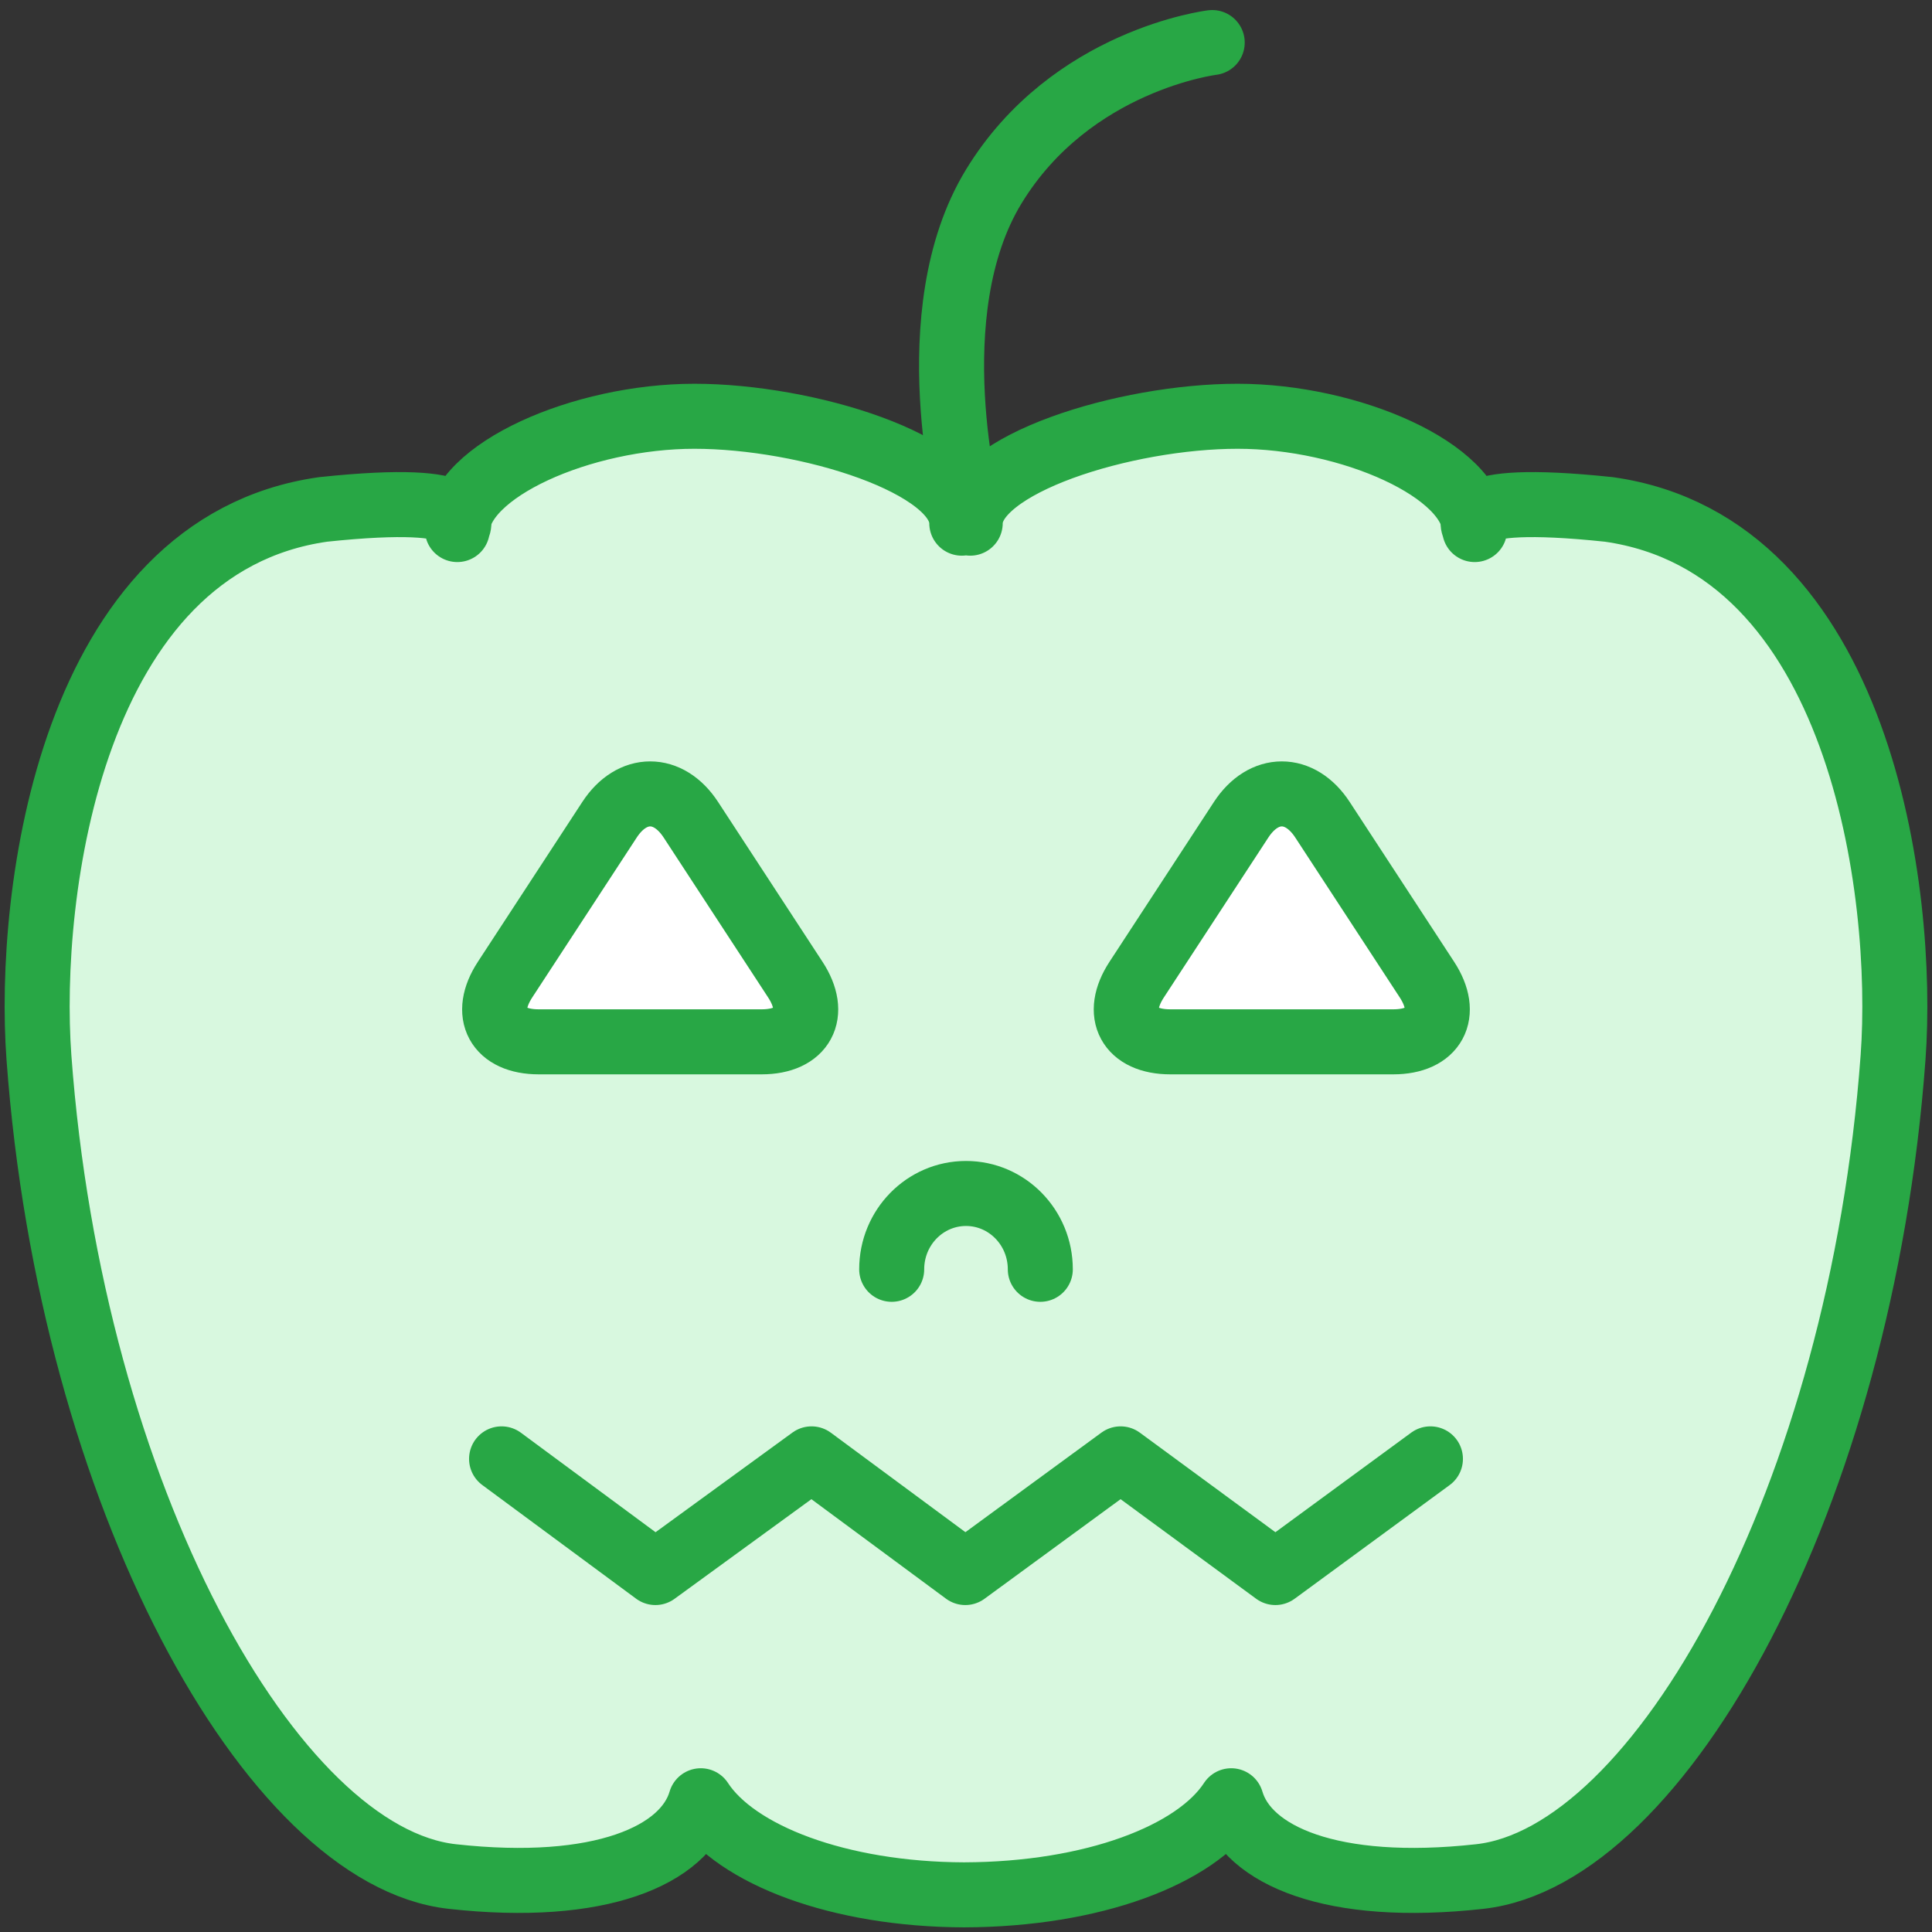 <?xml version="1.0" encoding="UTF-8"?>
<svg width="104px" height="104px" viewBox="0 0 104 104" version="1.1" xmlns="http://www.w3.org/2000/svg" xmlns:xlink="http://www.w3.org/1999/xlink">
    <rect x="0" y="0" width="104" height="104" fill="#333333" stroke="none"/>
    <!-- Generator: Sketch 46.2 (44496) - http://www.bohemiancoding.com/sketch -->
    <title>holidays-11</title>
    <desc>Created with Sketch.</desc>
    <defs></defs>
    <g id="ALL" stroke="none" stroke-width="1" fill="none" fill-rule="evenodd" stroke-linecap="round" stroke-linejoin="round">
        <g id="Primary" transform="translate(-2747, -17223)" stroke="#28A745" stroke-width="3.5">
            <g id="Group-15" transform="translate(200, 200)">
                <g id="holidays-11" transform="translate(2549, 17025)">
                    <path d="M64.277,94.935 C65.135,97.869 69.676,99.899 77.655,99.014 C87.378,97.936 98.172,78.562 99.904,54.921 C100.552,46.075 98.177,27.352 84.61,25.423 C75.781,24.491 77.436,26.35 77.383,26.506 C77.309,23.328 70.666,20.408 64.62,20.408 C58.574,20.408 50.227,22.984 50.227,26.162 C50.212,25.973 49.788,25.973 49.773,26.162 C49.773,22.984 41.426,20.408 35.38,20.408 C29.334,20.408 22.691,23.328 22.617,26.506 C22.564,26.35 24.219,24.491 15.39,25.423 C1.823,27.352 -0.552,46.075 0.096,54.921 C1.828,78.562 12.622,97.936 22.345,99.014 C30.324,99.899 34.865,97.869 35.723,94.935 C37.623,97.853 43.16,99.978 49.897,100 C56.84,99.978 62.377,97.853 64.277,94.935 Z" id="Layer-1" fill="#D8F8DF"></path>
                    <path d="M30.812,42.125 C32.02,40.275 33.977,40.271 35.188,42.125 L40.812,50.732 C42.02,52.582 41.208,54.082 39.001,54.082 L26.999,54.082 C24.791,54.082 23.977,52.586 25.188,50.732 L30.812,42.125 Z" id="Layer-2" fill="#FFFFFF"></path>
                    <path d="M64.812,42.125 C66.02,40.275 67.977,40.271 69.188,42.125 L74.812,50.732 C76.02,52.582 75.208,54.082 73.001,54.082 L60.999,54.082 C58.791,54.082 57.977,52.586 59.188,50.732 L64.812,42.125 Z" id="Layer-3" fill="#FFFFFF"></path>
                    <path d="M54,66.327 C54,64.072 52.209,62.245 50,62.245 C47.791,62.245 46,64.072 46,66.327" id="Layer-4" fill="#D8F8DF"></path>
                    <polyline id="Layer-5" fill="#D8F8DF" points="25 76.531 33.281 82.65 41.686 76.531 49.963 82.65 58.323 76.531 66.654 82.65 75 76.531"></polyline>
                    <path d="M50.164,25.533 C50.164,25.533 47.332,14.864 51.495,8.038 C55.658,1.212 63.254,0.291 63.254,0.291" id="Layer-6"></path>
                </g>
            </g>
        </g>
    </g>
</svg>